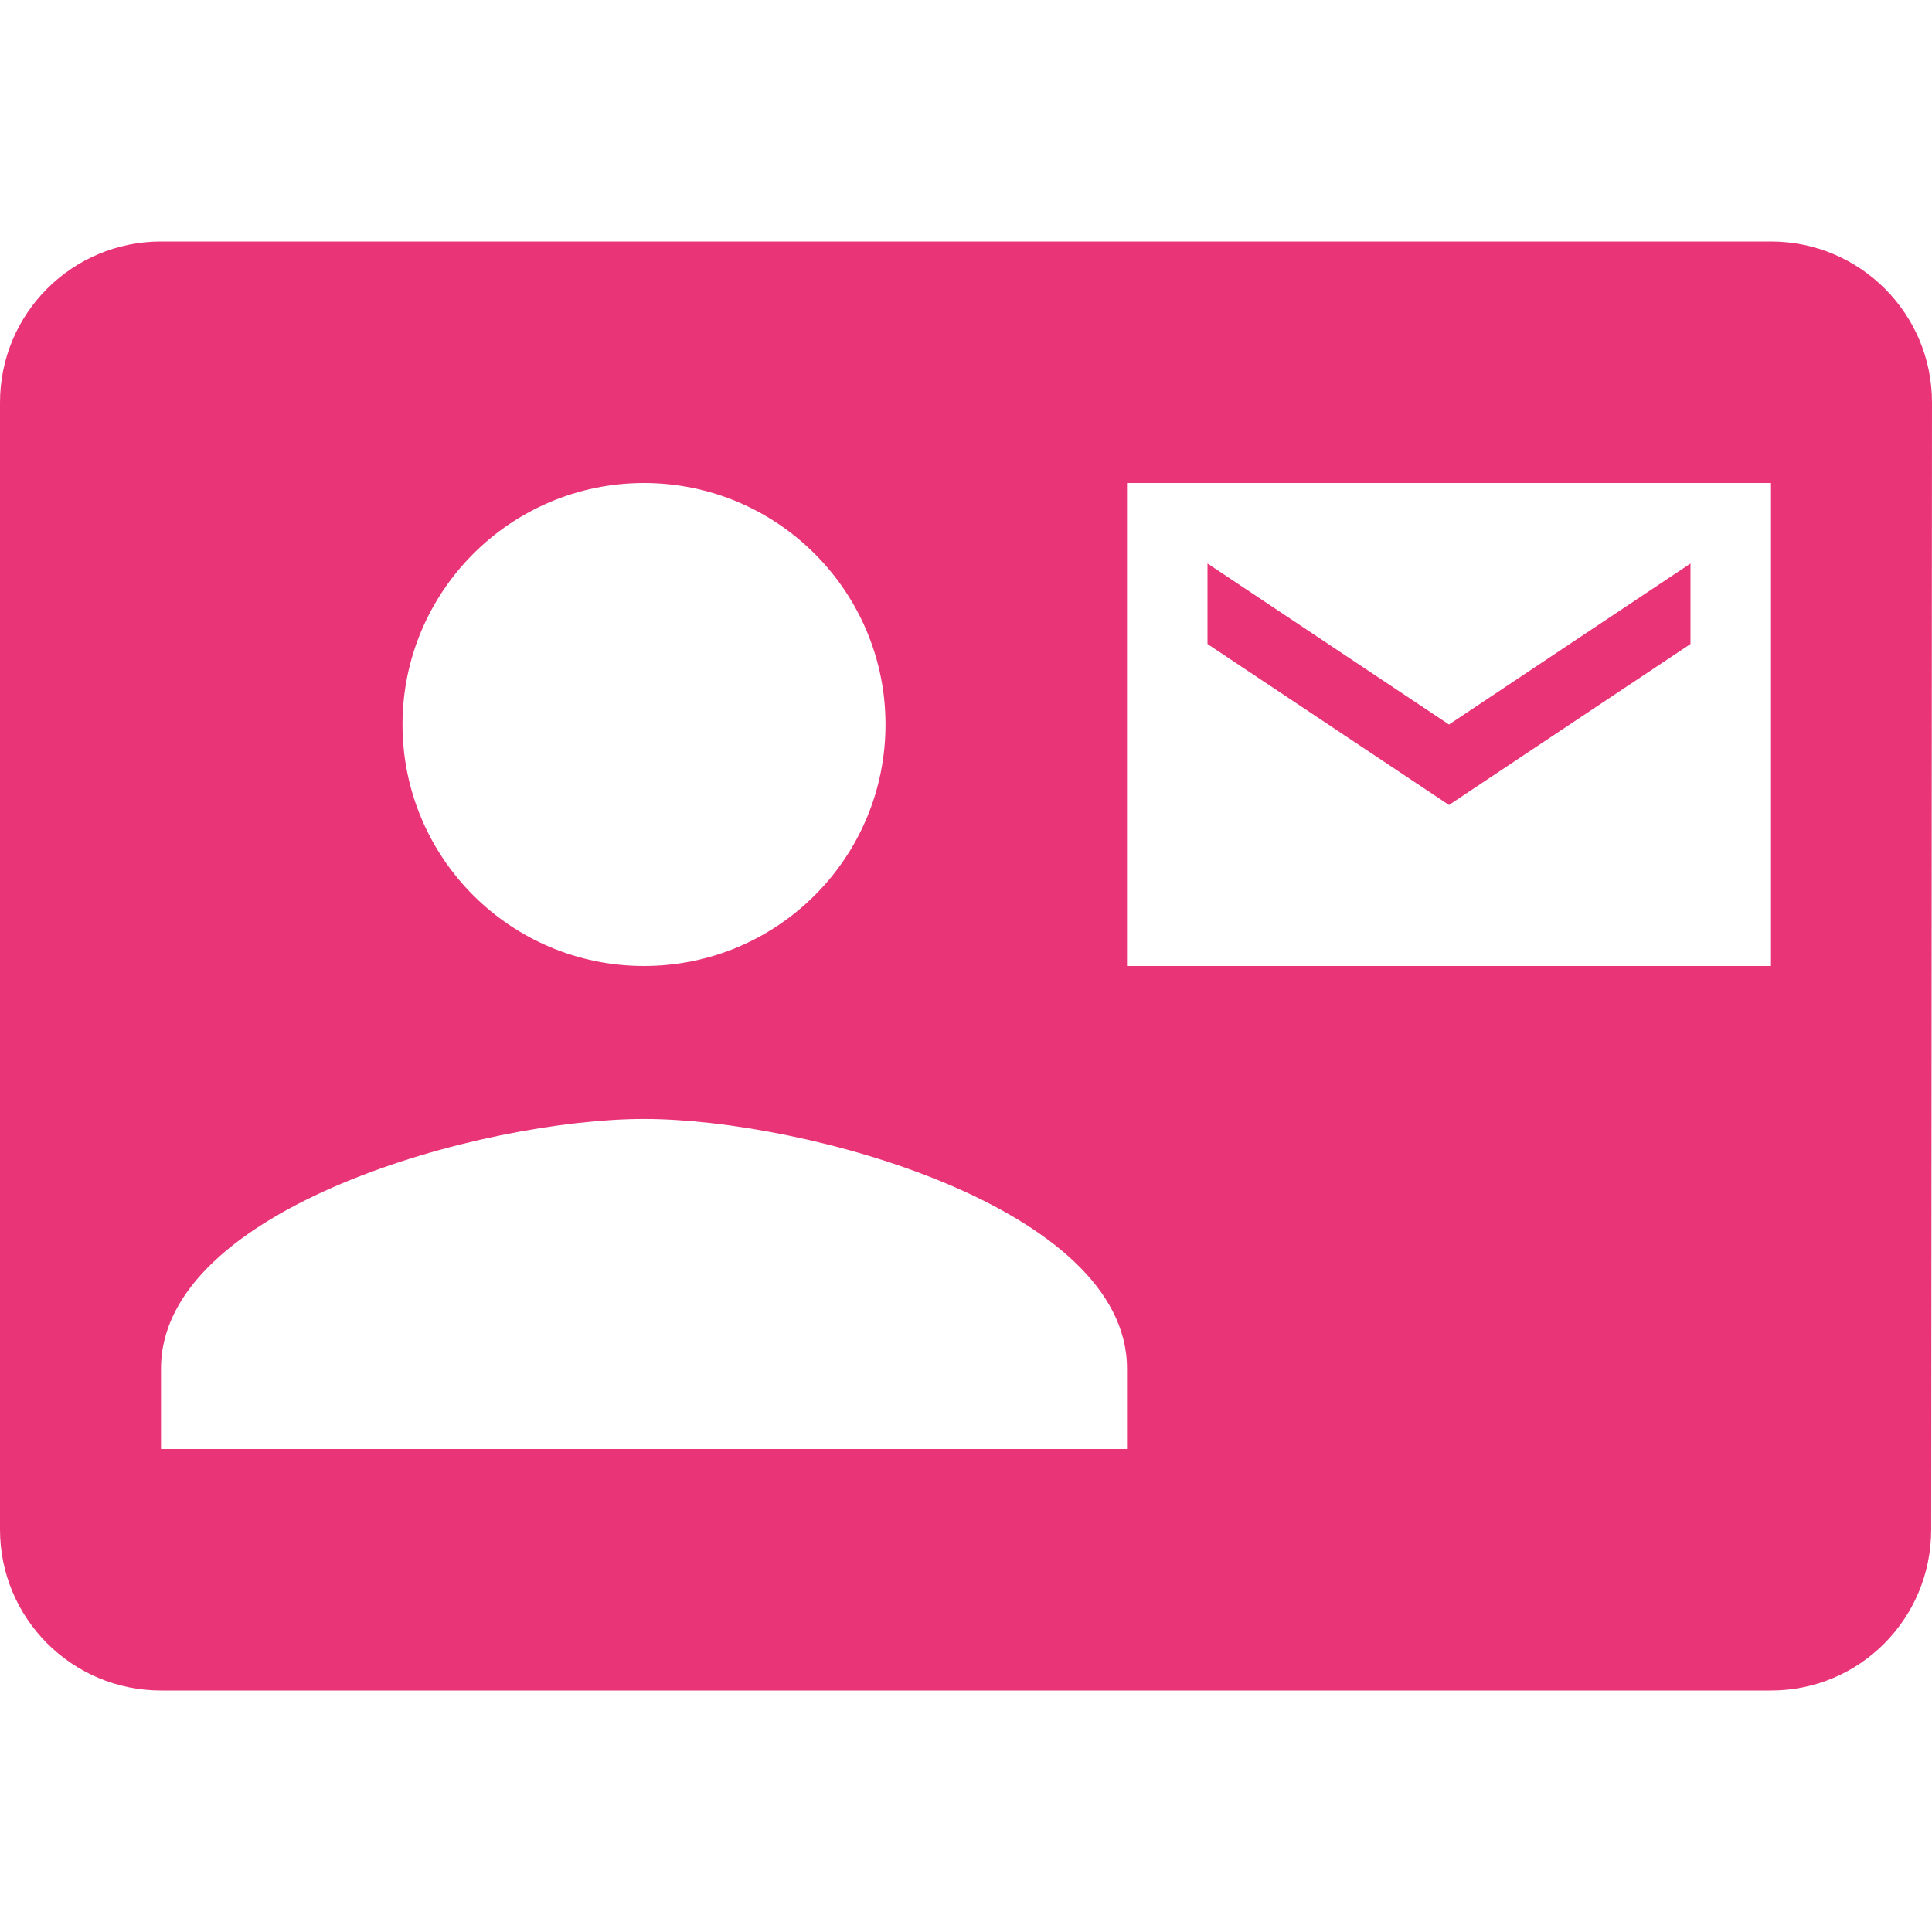 <?xml version="1.0"?>
<svg xmlns="http://www.w3.org/2000/svg" xmlns:xlink="http://www.w3.org/1999/xlink" version="1.1" id="Capa_1" x="0px" y="0px" viewBox="0 0 512 512" style="enable-background:new 0 0 512 512;" xml:space="preserve" width="512px" height="512px"><g><g>
	<g>
		<g>
			<polygon points="448,170.667 448,149.333 384,192 320,149.333 320,170.667 384,213.333    " data-original="#000000" class="active-path" data-old_color="#000000" fill="#E93578"/>
			<path d="M469.333,64H42.667C19.093,64,0,83.093,0,106.667v298.667C0,428.907,19.093,448,42.667,448h426.667     c23.573,0,42.453-19.093,42.453-42.667L512,106.667C512,83.093,492.907,64,469.333,64z M170.667,128c35.307,0,64,28.693,64,64     c0,35.413-28.693,64-64,64c-35.307,0-64-28.587-64-64C106.667,156.693,135.36,128,170.667,128z M298.667,384h-256v-21.333     c0-42.667,85.333-66.133,128-66.133c42.667,0,128,23.467,128,66.133V384z M469.333,256H298.667V128h170.667V256z" data-original="#000000" class="active-path" data-old_color="#000000" fill="#E93578"/>
		</g>
	</g>
</g></g> </svg>
